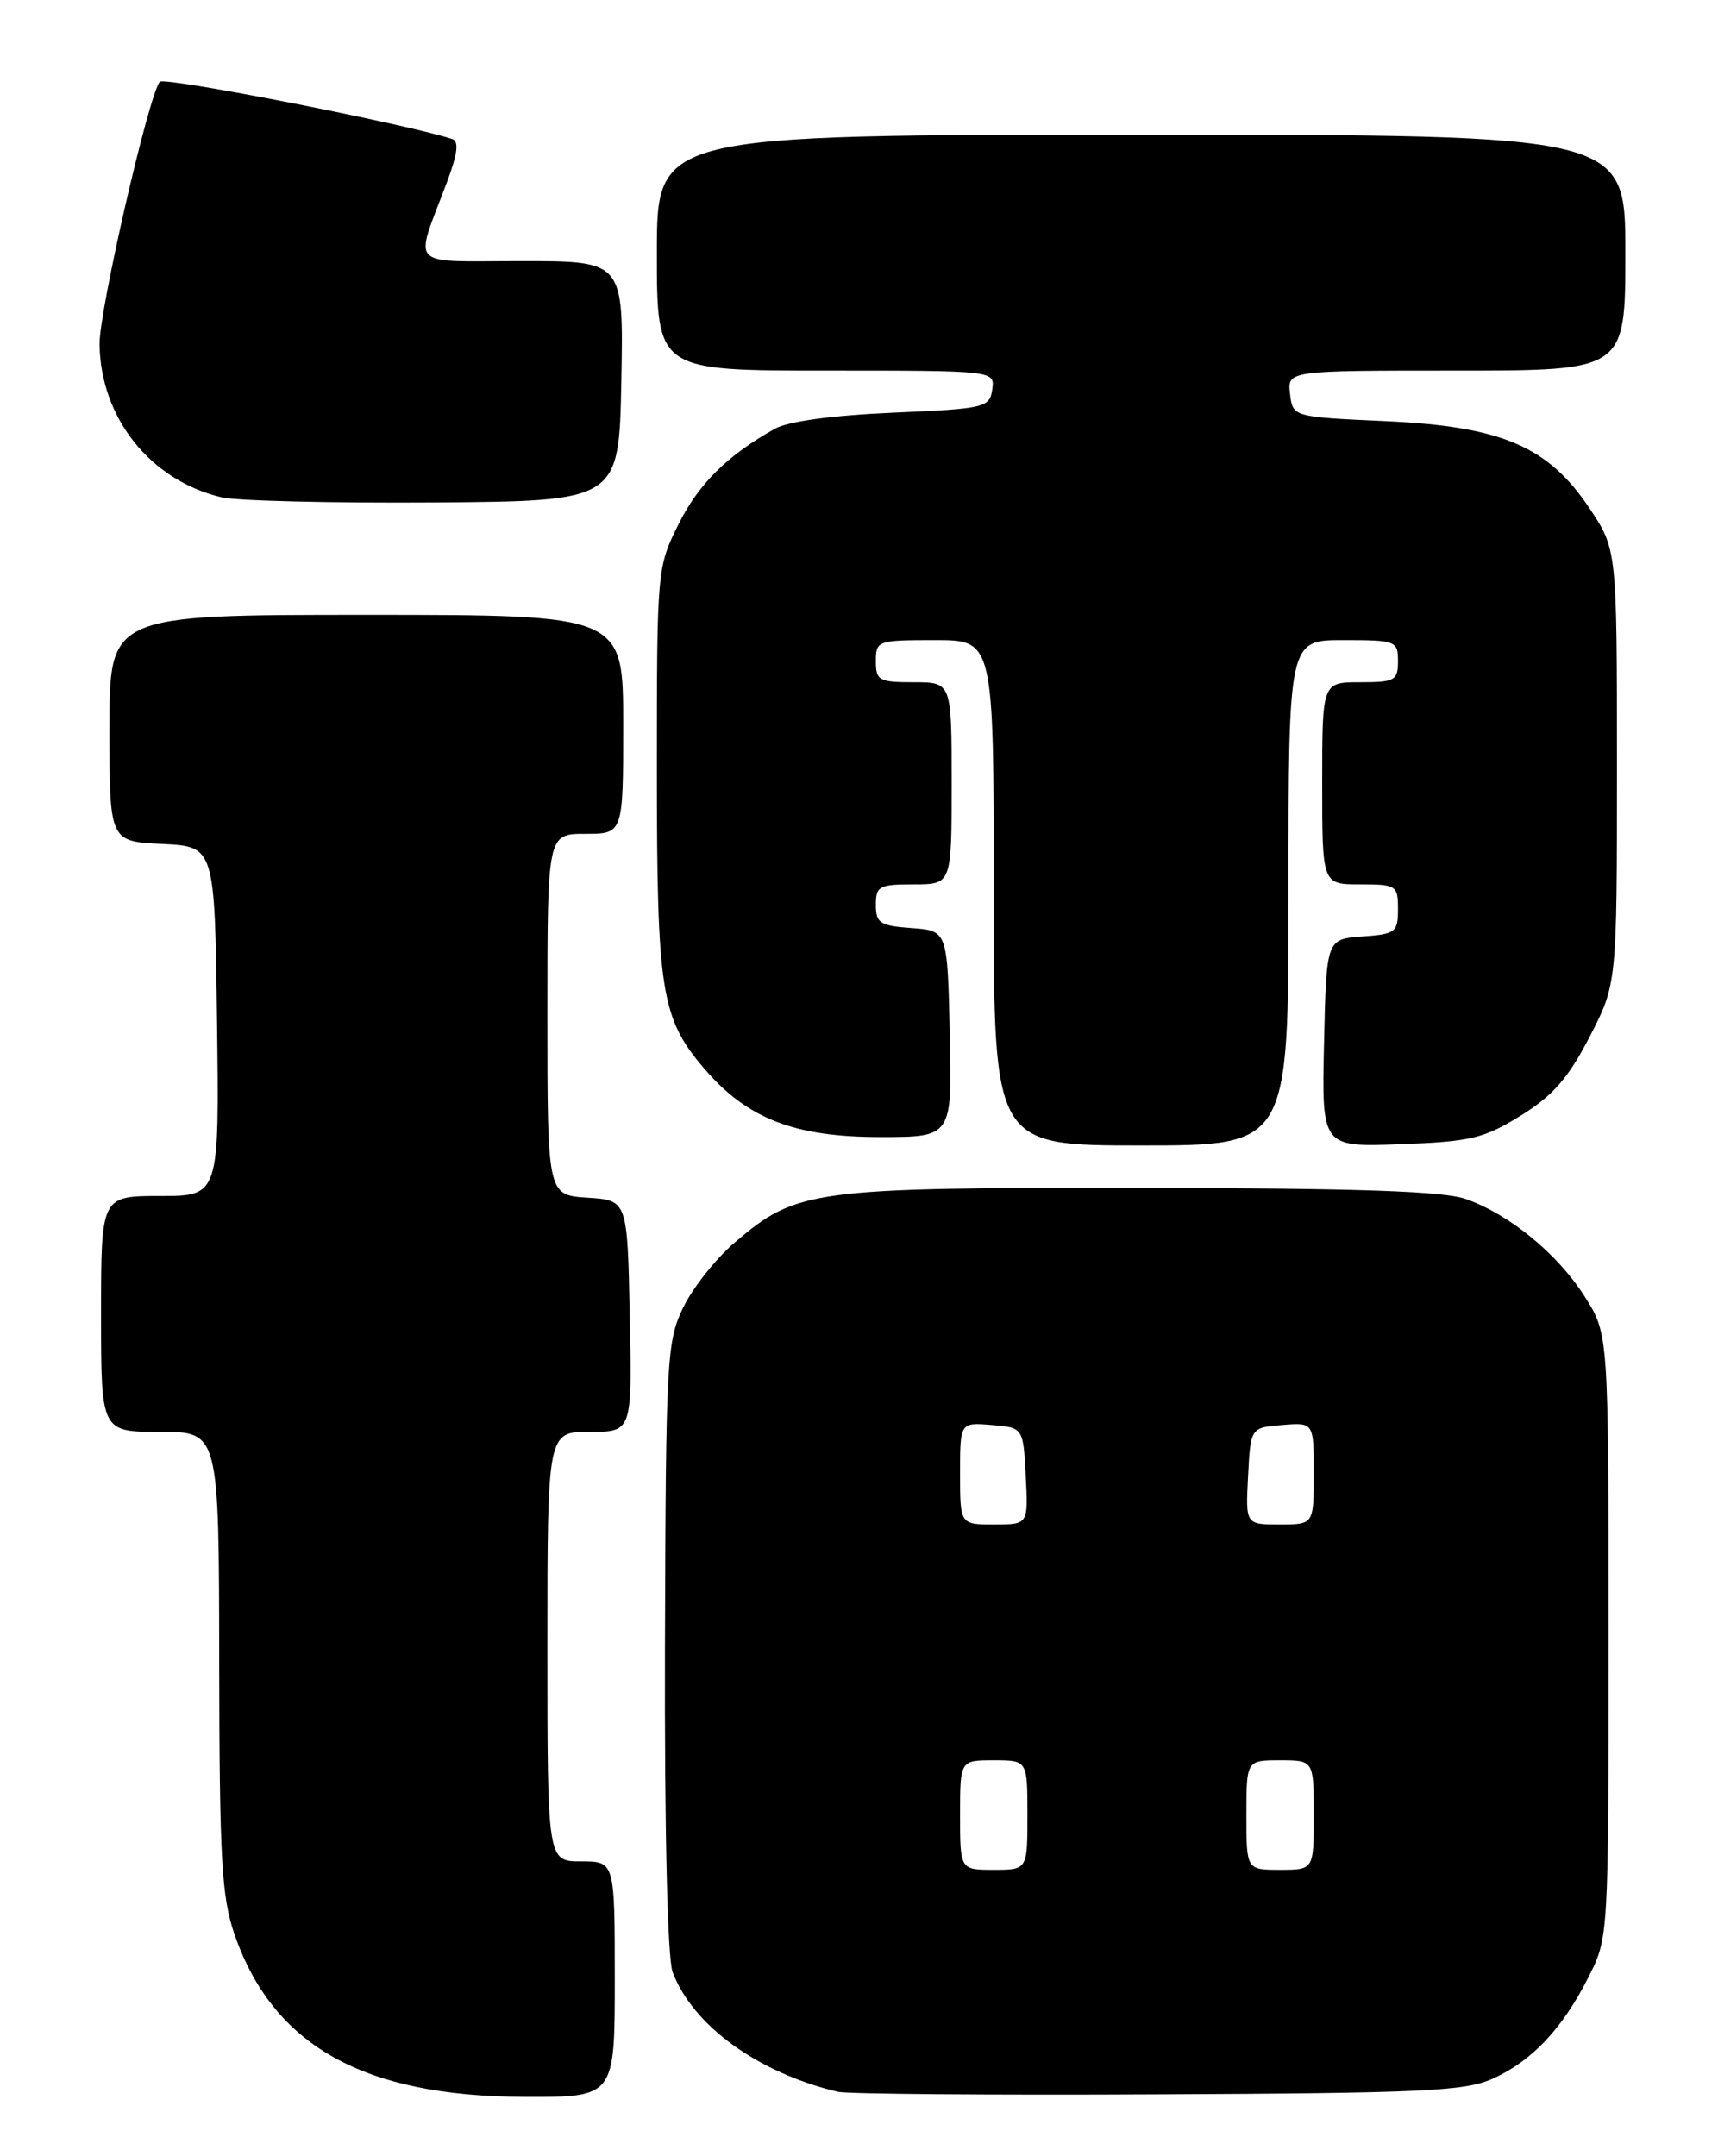 <?xml version="1.0" encoding="UTF-8" standalone="no"?>
<!DOCTYPE svg PUBLIC "-//W3C//DTD SVG 1.1//EN" "http://www.w3.org/Graphics/SVG/1.1/DTD/svg11.dtd" >
<svg xmlns="http://www.w3.org/2000/svg" xmlns:xlink="http://www.w3.org/1999/xlink" version="1.1" viewBox="0 0 204 256">
 <g >
 <path fill="currentColor"
d=" M 73.00 235.00 C 73.00 221.00 73.00 221.00 69.00 221.00 C 65.00 221.00 65.00 221.00 65.00 195.50 C 65.00 170.00 65.00 170.00 70.03 170.00 C 75.06 170.00 75.06 170.00 74.78 156.25 C 74.50 142.50 74.50 142.50 69.75 142.20 C 65.00 141.89 65.00 141.89 65.00 120.45 C 65.00 99.00 65.00 99.00 69.50 99.00 C 74.00 99.00 74.00 99.00 74.00 86.00 C 74.00 73.00 74.00 73.00 43.50 73.00 C 13.00 73.00 13.00 73.00 13.00 86.45 C 13.00 99.90 13.00 99.90 19.25 100.20 C 25.50 100.50 25.50 100.50 25.77 121.25 C 26.04 142.00 26.04 142.00 19.02 142.00 C 12.00 142.00 12.00 142.00 12.00 156.00 C 12.00 170.00 12.00 170.00 19.00 170.00 C 26.00 170.00 26.00 170.00 26.03 197.25 C 26.06 220.72 26.31 225.21 27.84 229.65 C 32.42 242.88 43.15 248.90 62.25 248.96 C 73.00 249.00 73.00 249.00 73.00 235.00 Z  M 177.25 246.80 C 181.92 244.69 185.50 240.89 188.60 234.78 C 191.00 230.07 191.00 230.06 191.00 194.23 C 191.00 158.39 191.00 158.39 188.18 153.95 C 184.95 148.87 179.32 144.24 174.09 142.37 C 171.44 141.42 161.34 141.08 135.43 141.04 C 96.36 141.00 94.59 141.23 87.20 147.56 C 84.99 149.45 82.25 152.92 81.12 155.25 C 79.17 159.29 79.06 161.32 78.96 195.51 C 78.90 217.35 79.26 232.55 79.87 234.15 C 82.28 240.51 90.02 246.11 99.50 248.36 C 100.60 248.62 117.70 248.76 137.50 248.66 C 168.97 248.52 173.97 248.28 177.25 246.80 Z  M 153.00 106.00 C 153.00 76.00 153.00 76.00 159.50 76.00 C 165.77 76.00 166.00 76.09 166.00 78.50 C 166.00 80.80 165.63 81.00 161.50 81.00 C 157.00 81.00 157.00 81.00 157.00 93.00 C 157.00 105.00 157.00 105.00 161.50 105.00 C 165.81 105.00 166.00 105.12 166.00 107.94 C 166.00 110.69 165.72 110.91 161.75 111.19 C 157.50 111.50 157.50 111.50 157.22 123.85 C 156.94 136.20 156.94 136.20 166.30 135.85 C 174.66 135.54 176.19 135.17 180.57 132.46 C 184.39 130.10 186.20 128.03 188.74 123.13 C 192.00 116.83 192.00 116.83 192.00 91.03 C 192.00 65.23 192.00 65.23 188.75 60.36 C 183.82 52.98 178.31 50.63 164.50 50.00 C 153.50 49.50 153.50 49.50 153.18 46.75 C 152.87 44.00 152.87 44.00 172.93 44.00 C 193.00 44.00 193.00 44.00 193.00 30.00 C 193.00 16.00 193.00 16.00 135.50 16.00 C 78.00 16.00 78.00 16.00 78.00 30.00 C 78.00 44.00 78.00 44.00 98.07 44.00 C 118.14 44.00 118.14 44.00 117.82 46.25 C 117.51 48.40 116.99 48.52 106.00 49.00 C 98.84 49.31 93.56 50.03 92.00 50.91 C 86.33 54.10 82.96 57.44 80.55 62.28 C 78.03 67.33 78.00 67.68 78.00 91.33 C 78.00 117.79 78.49 120.87 83.63 126.88 C 88.72 132.82 94.32 135.00 104.52 135.00 C 113.06 135.00 113.06 135.00 112.78 122.75 C 112.50 110.50 112.50 110.50 108.25 110.19 C 104.49 109.92 104.00 109.60 104.00 107.44 C 104.00 105.21 104.39 105.00 108.50 105.00 C 113.00 105.00 113.00 105.00 113.00 93.00 C 113.00 81.00 113.00 81.00 108.50 81.00 C 104.37 81.00 104.00 80.80 104.00 78.50 C 104.00 76.07 104.20 76.00 111.00 76.00 C 118.00 76.00 118.00 76.00 118.00 106.00 C 118.00 136.00 118.00 136.00 135.50 136.00 C 153.00 136.00 153.00 136.00 153.00 106.00 Z  M 73.78 45.25 C 74.05 31.00 74.05 31.00 61.96 31.00 C 48.21 31.00 49.18 32.01 53.05 21.69 C 54.35 18.22 54.53 16.77 53.68 16.50 C 48.05 14.68 19.53 9.09 18.98 9.71 C 17.68 11.15 11.76 36.94 11.82 40.88 C 11.94 49.61 17.83 57.01 26.28 59.04 C 28.05 59.47 39.40 59.74 51.50 59.66 C 73.50 59.50 73.50 59.50 73.78 45.25 Z  M 114.00 215.50 C 114.00 209.00 114.00 209.00 118.00 209.00 C 122.00 209.00 122.00 209.00 122.00 215.50 C 122.00 222.00 122.00 222.00 118.00 222.00 C 114.00 222.00 114.00 222.00 114.00 215.50 Z  M 148.00 215.50 C 148.00 209.00 148.00 209.00 152.00 209.00 C 156.00 209.00 156.00 209.00 156.00 215.50 C 156.00 222.00 156.00 222.00 152.00 222.00 C 148.00 222.00 148.00 222.00 148.00 215.50 Z  M 114.00 174.94 C 114.00 168.88 114.00 168.88 117.75 169.19 C 121.50 169.50 121.50 169.50 121.80 175.25 C 122.10 181.00 122.10 181.00 118.05 181.00 C 114.00 181.00 114.00 181.00 114.00 174.94 Z  M 148.20 175.25 C 148.50 169.50 148.50 169.50 152.25 169.19 C 156.00 168.88 156.00 168.88 156.00 174.94 C 156.00 181.00 156.00 181.00 151.95 181.00 C 147.90 181.00 147.90 181.00 148.20 175.25 Z "/>
</g>
</svg>
